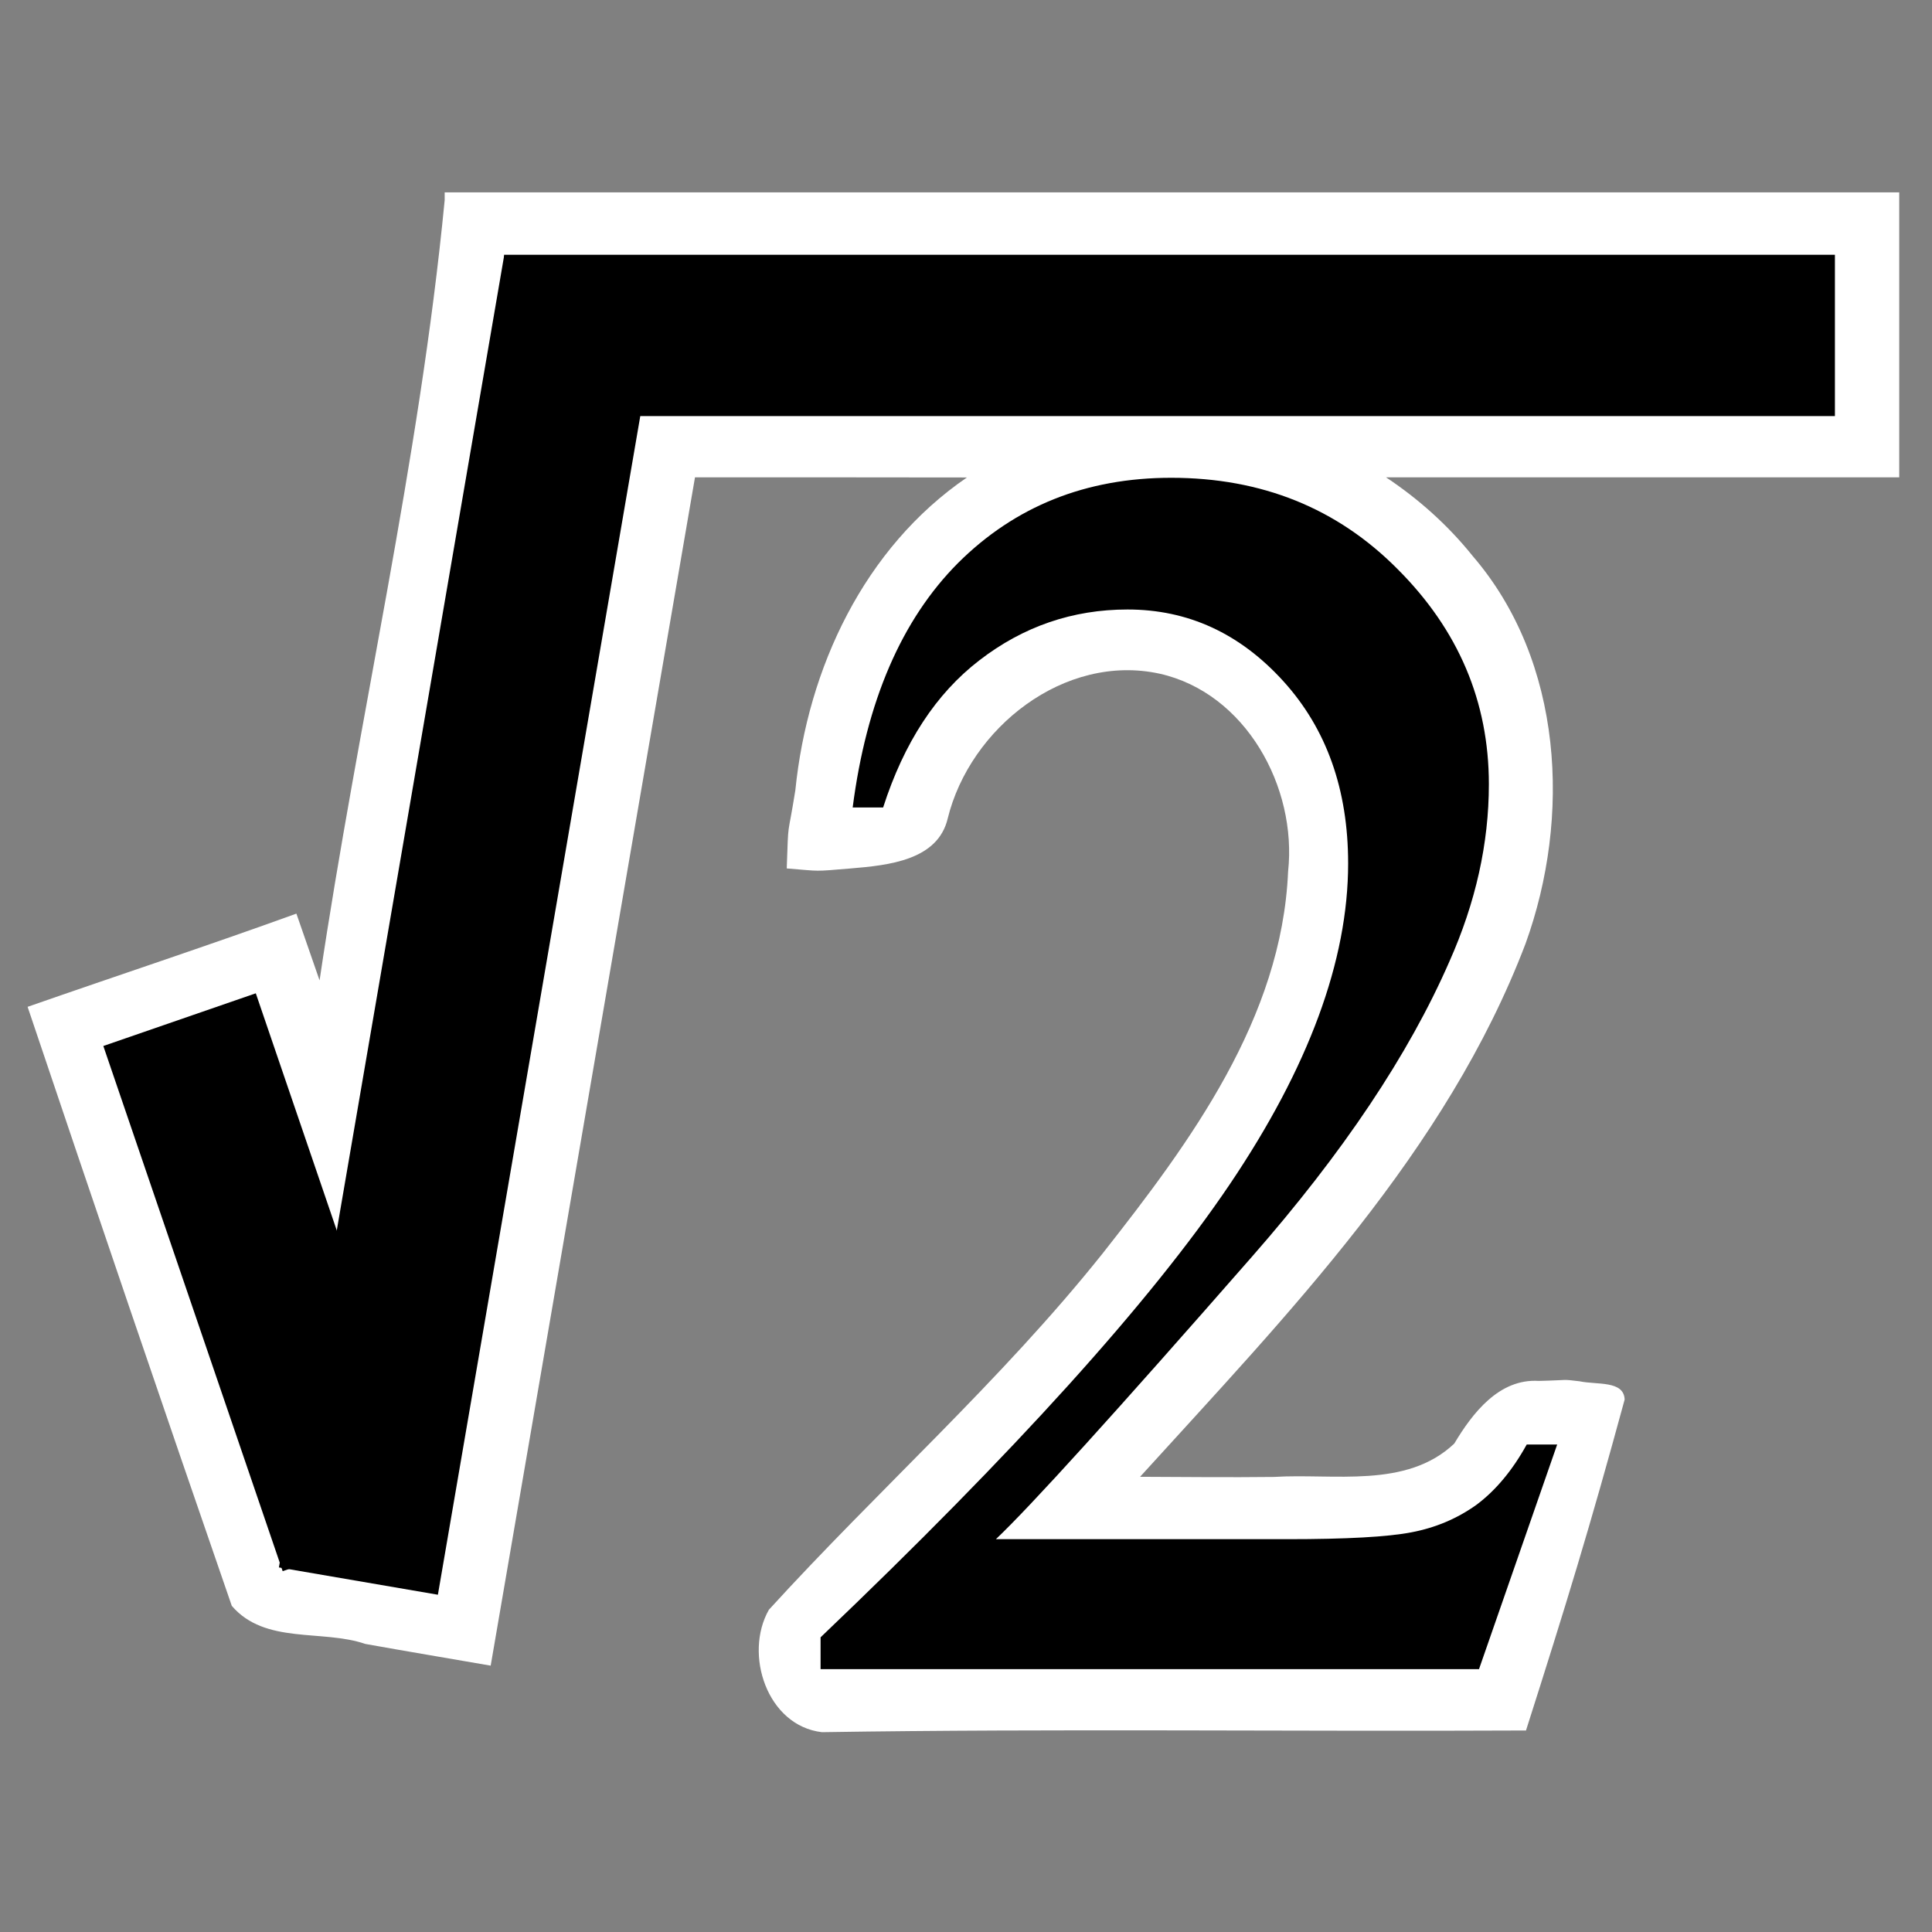 <?xml version="1.0" encoding="UTF-8" standalone="no"?>
<!-- Created with Inkscape (http://www.inkscape.org/) -->
<svg
   xmlns:svg="http://www.w3.org/2000/svg"
   xmlns="http://www.w3.org/2000/svg"
   version="1.0"
   width="500"
   height="500"
   id="svg2">
  <rect width="100%" height="100%" fill="#808080" stroke="none"/>
  <defs
     id="defs4" />
  <path
     d="M 115.081,51.787 C 108.541,119.639 92.707,186.309 82.706,253.724 C 80.715,247.961 78.697,242.207 76.706,236.443 C 53.591,244.817 30.326,252.472 7.144,260.568 C 24.553,312.304 42.165,364.043 59.988,415.599 C 68.615,425.647 83.358,421.612 94.55,425.449 C 105.352,427.385 116.176,429.19 126.988,431.068 C 144.624,328.559 162.237,226.047 179.863,123.537 C 203.321,123.55 226.779,123.506 250.238,123.568 C 223.652,141.757 209.025,172.927 205.833,204.525 C 203.729,217.731 204.081,211.355 203.607,224.749 C 212.704,225.476 210.293,225.574 220.144,224.755 C 229.995,223.937 242.706,222.638 245.269,211.818 C 251.021,188.394 275.494,168.979 300.113,174.349 C 322.349,179.326 335.736,203.697 333.357,225.567 C 331.718,263.55 308.081,295.54 285.366,324.382 C 259.037,357.379 227.373,385.455 198.988,416.599 C 192.449,428.088 198.518,446.618 212.706,448.287 C 273.442,447.339 334.186,448.14 394.925,447.849 C 405.328,415.235 411.469,395.229 420.458,362.201 C 420.26,357.219 413.333,358.438 408.772,357.473 C 403.951,356.891 406.319,357.19 398.238,357.38 C 387.944,356.732 381.044,365.766 376.363,373.599 C 363.95,385.349 345.16,381.255 329.644,382.232 C 318.113,382.366 306.581,382.243 295.05,382.193 C 333.196,340.185 374.344,297.972 394.81,244.215 C 406.634,211.528 404.609,171.196 381.144,143.912 C 374.783,135.978 367.137,129.128 358.706,123.537 C 402.977,123.537 447.248,123.537 491.519,123.537 C 491.519,98.953 491.519,74.37 491.519,49.787 C 366.04,49.787 240.56,49.787 115.081,49.787 L 115.081,50.787 L 115.081,51.787 z "
     style="font-size:300px;font-style:normal;font-weight:normal;fill:#ffffff;fill-opacity:1;stroke:none;stroke-width:1px;stroke-linecap:butt;stroke-linejoin:miter;stroke-opacity:1;font-family:Times New Roman"
     id="path7162" />
  <path
     d="M 402.997,373.834 L 382.763,431.98 L 212.365,431.98 L 212.365,423.737 C 262.491,375.913 297.777,336.852 318.225,306.554 C 338.672,276.256 348.896,248.557 348.896,223.457 C 348.896,204.298 343.287,188.555 332.07,176.227 C 320.852,163.901 307.433,157.737 291.813,157.737 C 277.613,157.737 264.834,162.118 253.474,170.881 C 242.256,179.495 233.949,192.194 228.553,208.976 L 220.672,208.976 C 224.222,181.5 233.31,160.41 247.936,145.707 C 262.704,131.003 281.092,123.652 303.102,123.651 C 326.531,123.652 346.056,131.523 361.676,147.266 C 377.438,163.009 385.319,181.574 385.319,202.961 C 385.319,218.259 381.911,233.557 375.095,248.854 C 364.587,272.914 347.547,298.386 323.976,325.268 C 288.618,365.665 266.537,390.023 257.734,398.34 L 333.135,398.34 C 348.47,398.34 359.191,397.746 365.297,396.558 C 371.545,395.369 377.154,392.993 382.124,389.429 C 387.093,385.716 391.424,380.517 395.117,373.834 L 402.997,373.834"
     style="font-size:300px;font-style:normal;font-weight:normal;fill:#000000;fill-opacity:1;stroke:none;stroke-width:1px;stroke-linecap:butt;stroke-linejoin:miter;stroke-opacity:1;font-family:Times New Roman"
     id="text2165" />
  <path
     d="M 130.447,65.935 L 474.874,65.935 L 474.874,107.683 L 130.447,107.683 L 130.447,65.935 z "
     style="fill:#000000;fill-opacity:1;stroke:none;stroke-width:17.702;stroke-miterlimit:4;stroke-dashoffset:0;stroke-opacity:1"
     id="path3142" />
  <path
     d="M 72.18,405.651 L 130.467,66.191 L 171.614,73.256 L 113.327,412.716 L 72.18,405.651 z "
     style="fill:#000000;fill-opacity:1;stroke:none;stroke-width:17.702;stroke-miterlimit:4;stroke-dashoffset:0;stroke-opacity:1"
     id="path3144" />
  <path
     d="M 73.153,406.621 L 26.741,270.702 L 66.2,257.066 L 112.612,392.985 L 73.153,406.621 z "
     style="fill:#000000;fill-opacity:1;stroke:none;stroke-width:17.702;stroke-miterlimit:4;stroke-dashoffset:0;stroke-opacity:1"
     id="path3146" />
</svg>

